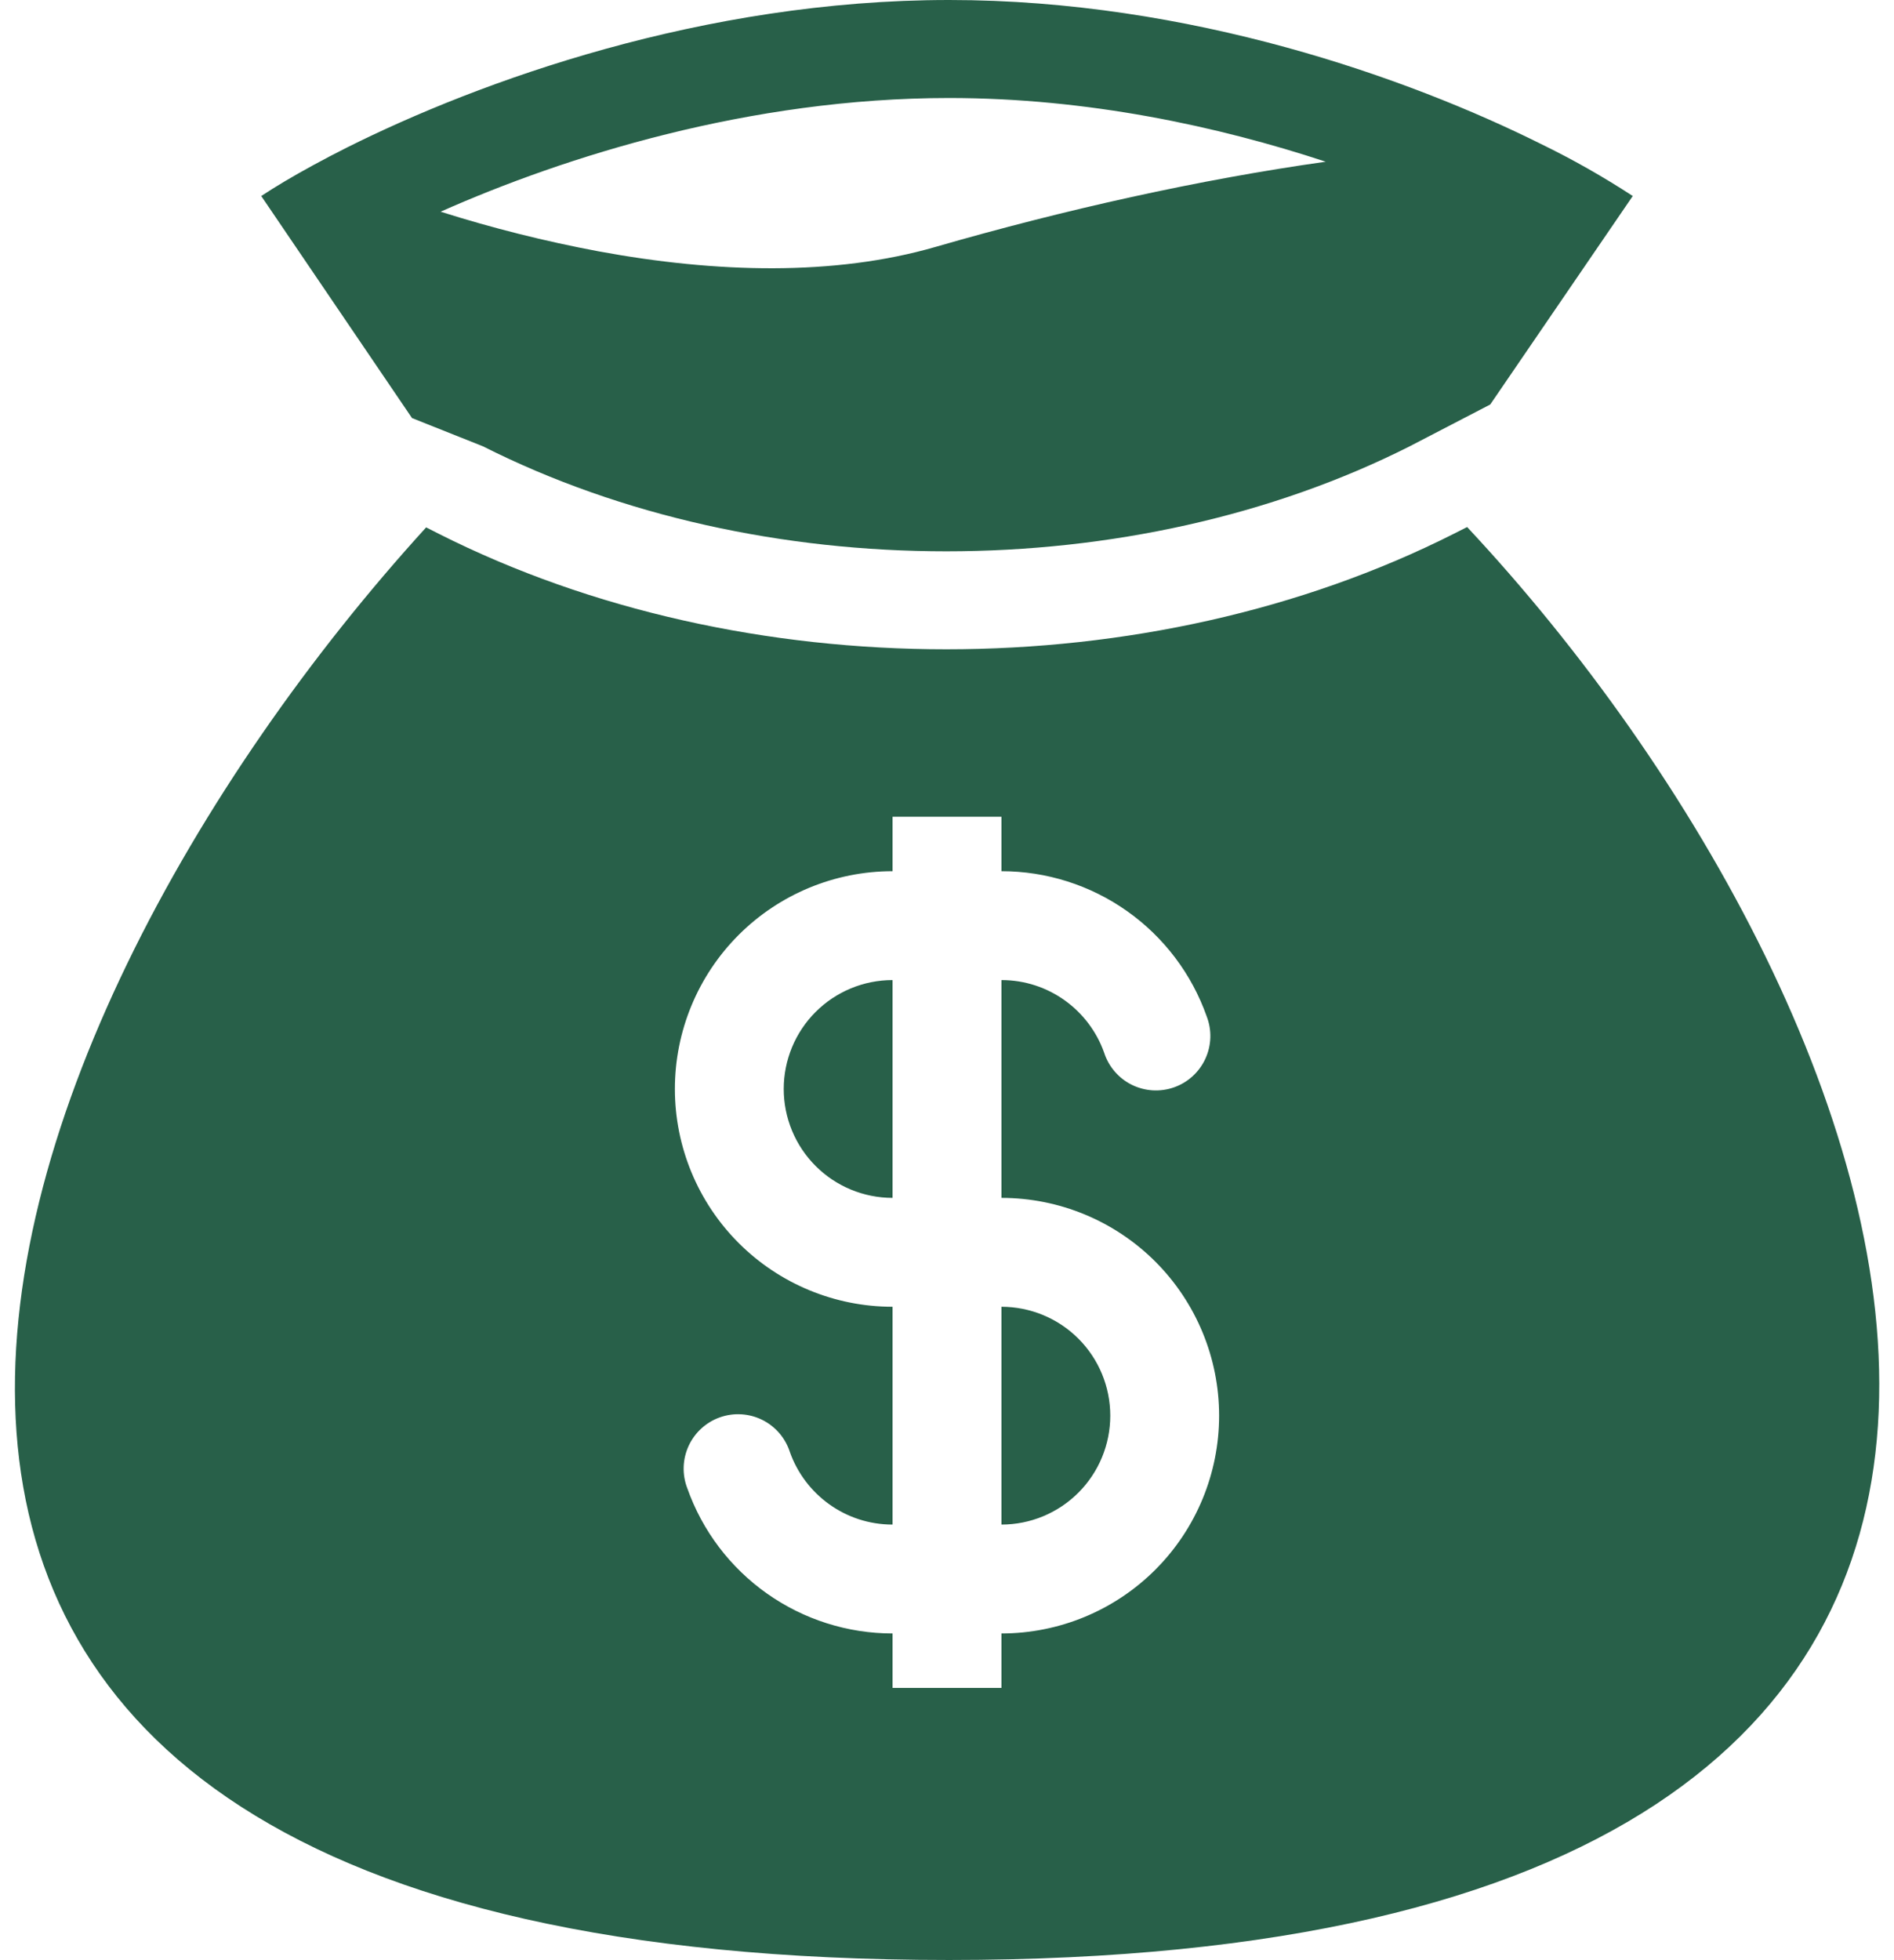 <svg width="58" height="60" viewBox="0 0 58 60" fill="none" xmlns="http://www.w3.org/2000/svg">
<path fill-rule="evenodd" clip-rule="evenodd" d="M29.065 0C21.537 0 14.678 2.487 10.62 4.518C10.253 4.702 9.912 4.882 9.593 5.055C8.963 5.398 8.427 5.718 8 6L12.617 12.797L14.79 13.662C23.283 17.947 34.673 17.947 43.168 13.662L45.635 12.382L50 6C49.096 5.41 48.156 4.877 47.185 4.405C43.147 2.395 36.452 0 29.067 0H29.065ZM18.328 7.693C16.694 7.387 15.079 6.982 13.493 6.48C17.295 4.792 22.96 3 29.065 3C33.293 3 37.292 3.86 40.598 4.95C36.723 5.495 32.588 6.42 28.648 7.558C25.548 8.455 21.925 8.358 18.328 7.693ZM44.928 16.133L44.518 16.34C35.175 21.053 22.782 21.053 13.438 16.34L13.05 16.143C-0.987 31.545 -11.703 59.995 29.065 59.995C69.833 59.995 58.855 31.013 44.928 16.133ZM27.333 30C26.449 30 25.601 30.351 24.976 30.976C24.351 31.601 24 32.449 24 33.333C24 34.217 24.351 35.065 24.976 35.69C25.601 36.316 26.449 36.667 27.333 36.667V30ZM30.667 26.667V25H27.333V26.667C25.565 26.667 23.869 27.369 22.619 28.619C21.369 29.869 20.667 31.565 20.667 33.333C20.667 35.101 21.369 36.797 22.619 38.047C23.869 39.298 25.565 40 27.333 40V46.667C25.883 46.667 24.648 45.742 24.188 44.445C24.12 44.233 24.01 44.037 23.865 43.868C23.719 43.699 23.541 43.561 23.342 43.462C23.142 43.363 22.924 43.305 22.702 43.292C22.48 43.278 22.257 43.31 22.047 43.384C21.836 43.458 21.643 43.574 21.479 43.724C21.314 43.874 21.181 44.056 21.088 44.258C20.995 44.461 20.943 44.68 20.936 44.902C20.929 45.125 20.966 45.347 21.047 45.555C21.506 46.855 22.358 47.98 23.484 48.776C24.61 49.572 25.954 50 27.333 50V51.667H30.667V50C32.435 50 34.13 49.298 35.381 48.047C36.631 46.797 37.333 45.101 37.333 43.333C37.333 41.565 36.631 39.87 35.381 38.619C34.13 37.369 32.435 36.667 30.667 36.667V30C32.117 30 33.352 30.925 33.812 32.222C33.88 32.434 33.99 32.63 34.136 32.799C34.281 32.968 34.459 33.106 34.658 33.205C34.858 33.304 35.076 33.361 35.298 33.375C35.52 33.388 35.743 33.357 35.953 33.283C36.164 33.209 36.357 33.093 36.521 32.943C36.686 32.792 36.819 32.611 36.912 32.408C37.005 32.206 37.057 31.987 37.064 31.764C37.071 31.541 37.033 31.32 36.953 31.112C36.494 29.812 35.642 28.686 34.516 27.89C33.391 27.094 32.045 26.667 30.667 26.667ZM30.667 40V46.667C31.551 46.667 32.399 46.316 33.024 45.69C33.649 45.065 34 44.217 34 43.333C34 42.449 33.649 41.601 33.024 40.976C32.399 40.351 31.551 40 30.667 40Z" fill="#286049"/>
</svg>
